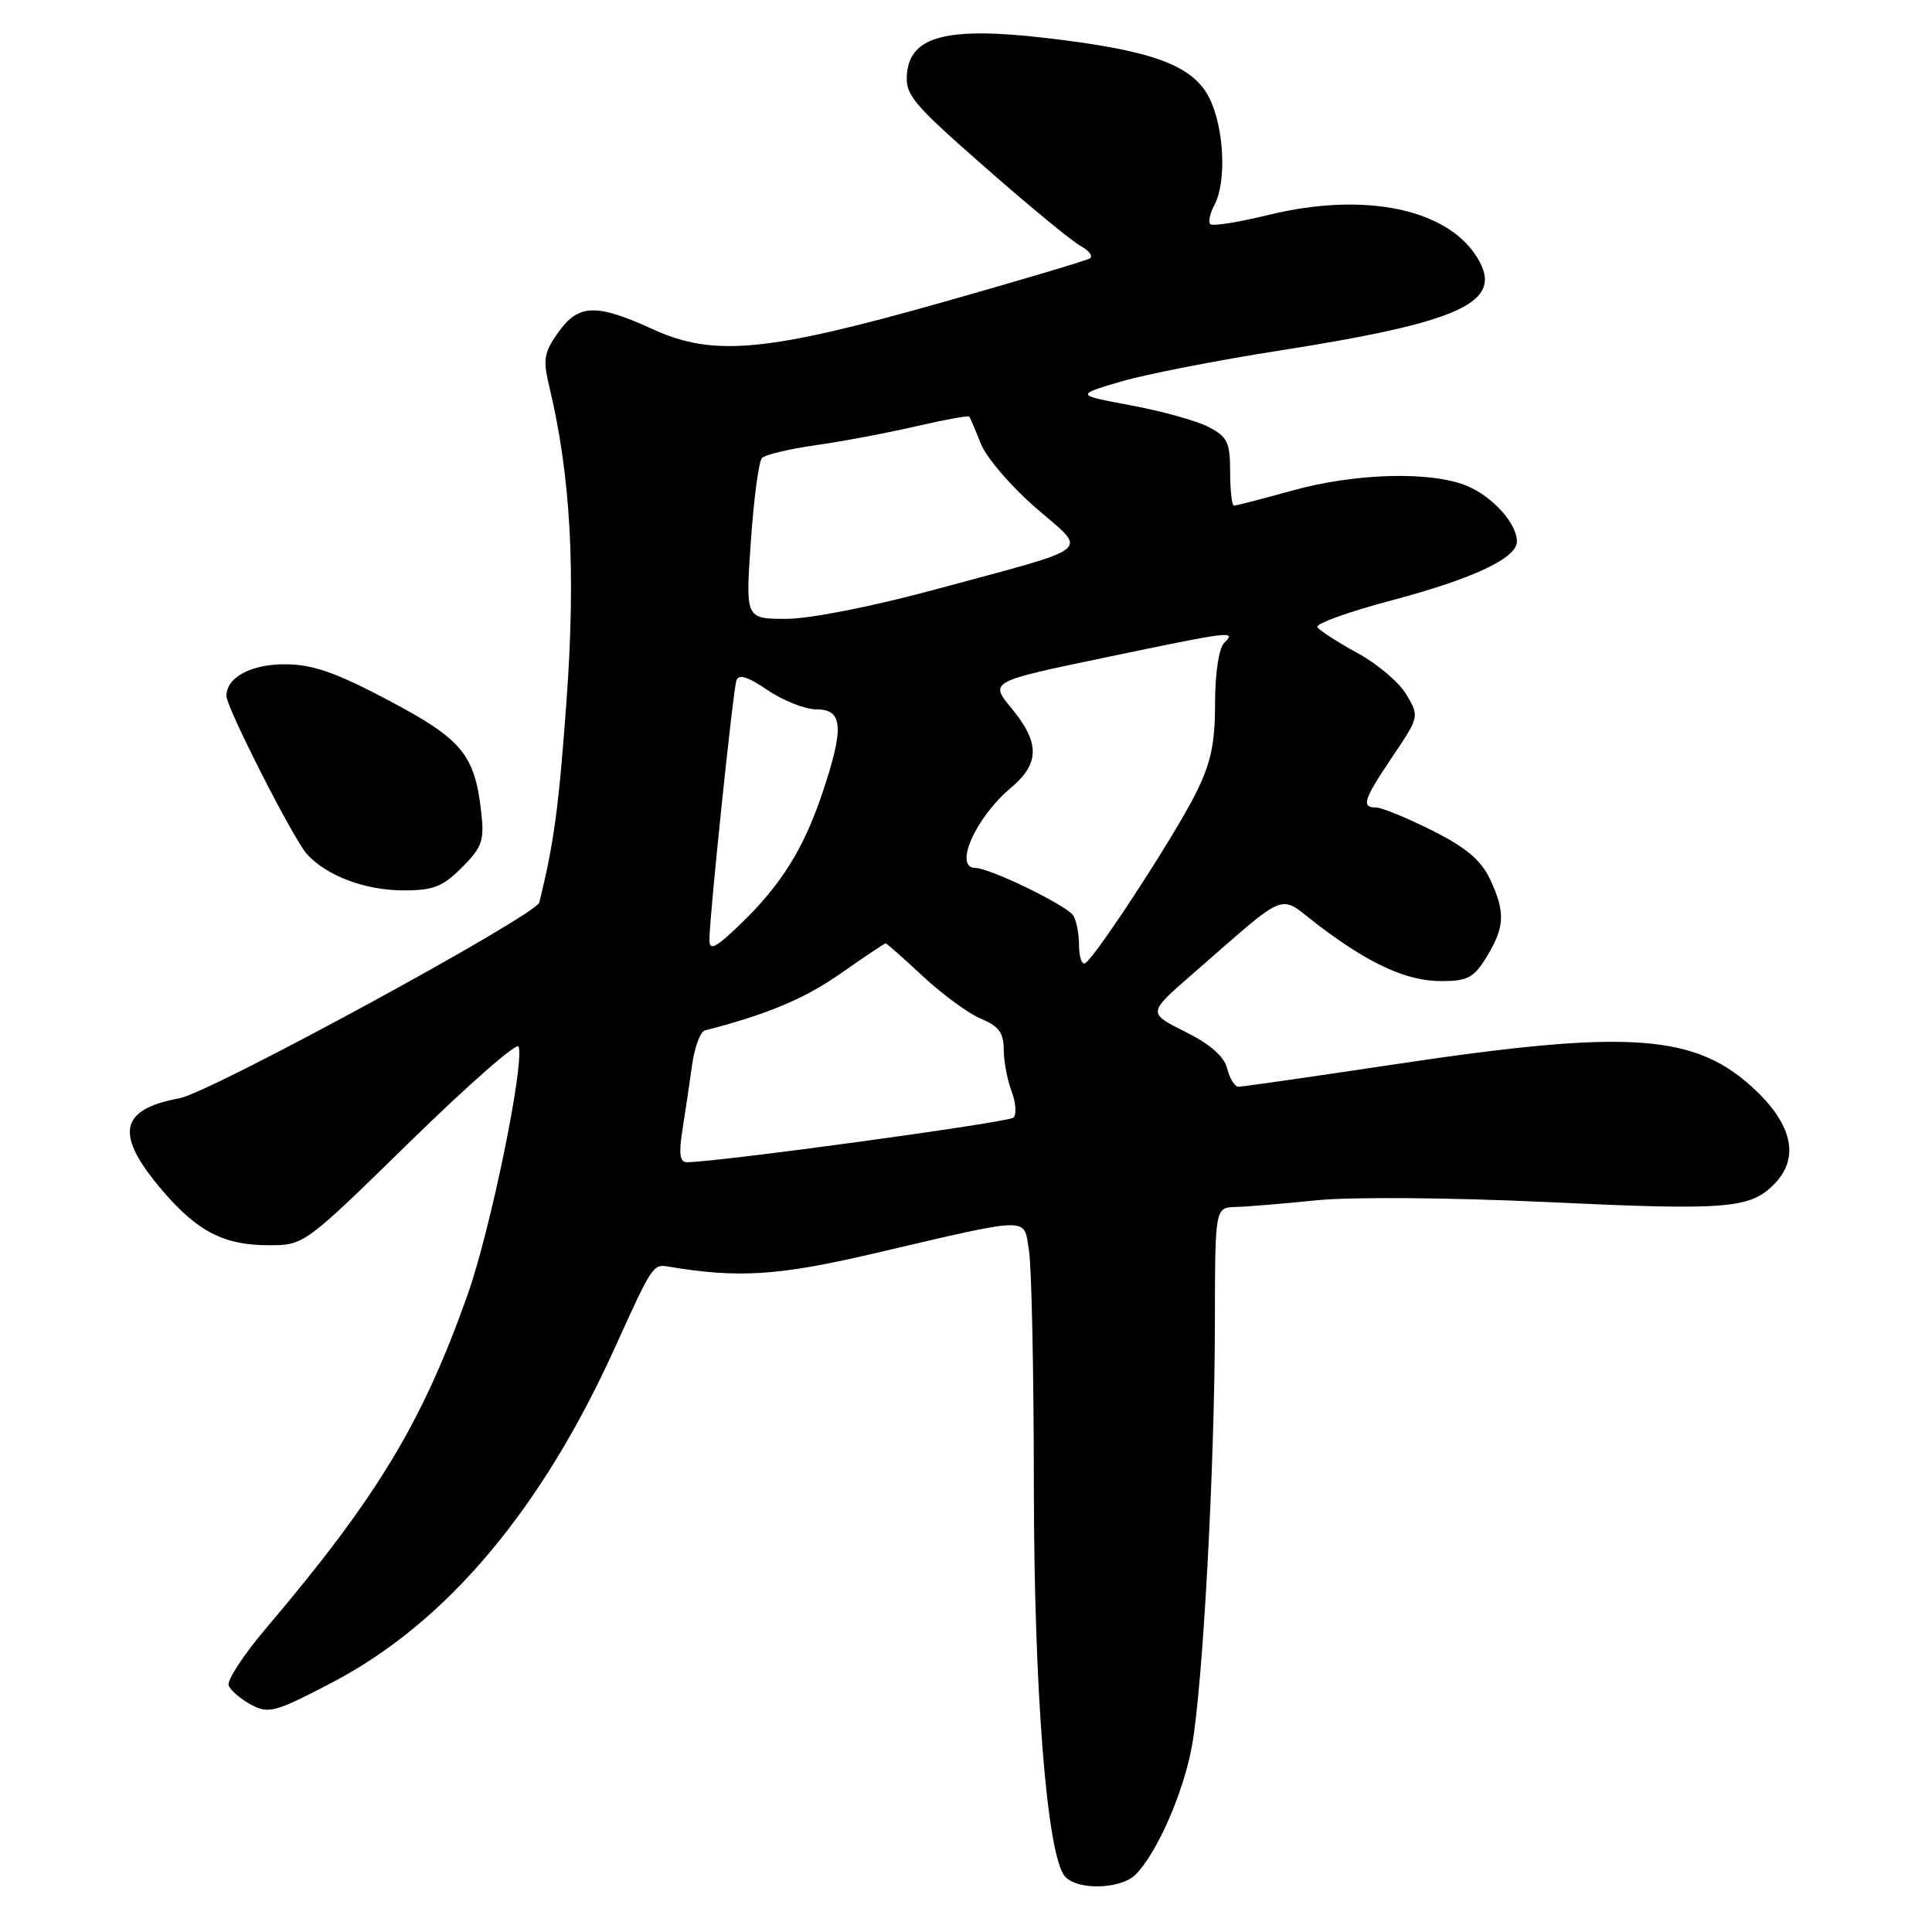 <?xml version="1.0" encoding="UTF-8" standalone="no"?>
<!DOCTYPE svg PUBLIC "-//W3C//DTD SVG 1.1//EN" "http://www.w3.org/Graphics/SVG/1.1/DTD/svg11.dtd" >
<svg xmlns="http://www.w3.org/2000/svg" xmlns:xlink="http://www.w3.org/1999/xlink" version="1.1" viewBox="0 0 256 256">
 <g >
 <path fill="currentColor"
d=" M 150.47 248.39 C 153.31 245.55 156.81 237.55 157.94 231.35 C 159.38 223.39 160.96 194.32 160.98 175.25 C 161.00 160.00 161.00 160.00 163.75 159.93 C 165.26 159.89 170.10 159.49 174.50 159.04 C 179.06 158.58 192.18 158.68 205.00 159.28 C 228.70 160.40 231.84 160.16 235.03 156.97 C 238.42 153.58 237.61 149.24 232.71 144.55 C 224.80 136.97 216.14 136.33 185.00 141.00 C 174.00 142.65 164.60 144.00 164.11 144.00 C 163.62 144.00 162.94 142.92 162.61 141.59 C 162.21 139.98 160.36 138.36 157.04 136.71 C 152.08 134.23 152.08 134.23 157.89 129.17 C 171.06 117.72 169.25 118.44 174.59 122.52 C 181.44 127.74 186.38 130.00 190.97 130.00 C 194.48 130.00 195.30 129.56 197.01 126.75 C 199.41 122.81 199.49 120.83 197.40 116.43 C 196.23 113.96 194.18 112.24 189.74 110.03 C 186.41 108.36 183.08 107.00 182.34 107.00 C 180.33 107.00 180.66 105.97 184.54 100.21 C 188.05 95.01 188.07 94.92 186.36 92.04 C 185.42 90.43 182.49 87.95 179.85 86.52 C 177.22 85.08 174.84 83.54 174.56 83.10 C 174.29 82.65 178.73 81.05 184.44 79.54 C 195.21 76.68 201.00 73.96 201.00 71.74 C 201.00 69.38 197.79 65.81 194.40 64.39 C 189.65 62.41 179.65 62.67 171.24 65.00 C 167.27 66.10 163.79 67.00 163.51 67.00 C 163.23 67.00 163.00 64.99 163.00 62.53 C 163.00 58.62 162.64 57.86 160.15 56.58 C 158.58 55.76 153.96 54.48 149.90 53.72 C 142.50 52.34 142.50 52.34 148.49 50.57 C 151.78 49.60 161.29 47.74 169.61 46.44 C 193.66 42.67 199.29 40.05 195.82 34.26 C 191.87 27.65 180.83 25.36 168.04 28.49 C 164.12 29.45 160.67 30.00 160.37 29.70 C 160.08 29.41 160.32 28.26 160.92 27.15 C 162.55 24.10 162.21 16.93 160.25 13.00 C 158.06 8.62 152.69 6.66 138.48 5.02 C 125.58 3.53 120.67 4.78 120.19 9.66 C 119.91 12.56 120.78 13.61 130.52 22.16 C 136.36 27.30 142.08 32.00 143.21 32.61 C 144.34 33.22 144.87 33.96 144.39 34.25 C 143.90 34.54 135.18 37.14 125.00 40.02 C 101.61 46.65 94.54 47.31 86.49 43.62 C 78.98 40.19 76.66 40.27 73.96 44.05 C 72.06 46.72 71.92 47.64 72.80 51.30 C 75.61 63.02 76.31 75.69 75.08 92.66 C 74.04 107.02 73.41 111.70 71.46 119.58 C 71.04 121.29 27.91 144.76 23.80 145.52 C 15.75 147.01 15.15 150.31 21.56 157.80 C 26.18 163.20 29.70 165.00 35.60 165.00 C 40.30 165.00 40.33 164.97 54.33 151.28 C 62.04 143.74 68.52 138.06 68.72 138.67 C 69.51 141.02 65.00 162.95 61.98 171.50 C 55.99 188.44 49.99 198.38 35.30 215.70 C 32.29 219.24 30.04 222.67 30.30 223.33 C 30.55 223.99 31.90 225.14 33.29 225.89 C 35.61 227.13 36.49 226.88 44.14 222.87 C 59.18 214.97 71.77 200.02 81.51 178.50 C 86.42 167.66 86.54 167.48 88.57 167.83 C 97.77 169.38 103.09 169.05 115.50 166.16 C 136.98 161.15 135.60 161.18 136.34 165.67 C 136.69 167.77 136.98 181.67 136.99 196.54 C 137.00 224.02 138.71 245.74 141.09 248.61 C 142.66 250.50 148.49 250.37 150.47 248.39 Z  M 61.20 114.95 C 63.88 112.28 64.19 111.38 63.77 107.64 C 62.90 99.97 61.25 97.97 51.50 92.81 C 44.51 89.11 41.45 88.04 37.82 88.02 C 33.27 88.00 30.00 89.75 30.00 92.22 C 30.00 93.74 38.87 111.17 40.66 113.16 C 43.22 116.02 48.31 117.95 53.33 117.98 C 57.39 118.00 58.64 117.52 61.20 114.95 Z  M 90.42 149.75 C 90.80 147.41 91.37 143.55 91.70 141.16 C 92.03 138.78 92.79 136.70 93.40 136.54 C 101.65 134.42 106.63 132.33 111.38 129.00 C 114.52 126.80 117.21 125.00 117.35 125.00 C 117.50 125.00 119.73 126.97 122.32 129.39 C 124.91 131.80 128.37 134.33 130.02 135.01 C 132.33 135.96 133.00 136.88 133.00 139.06 C 133.00 140.60 133.47 143.10 134.04 144.60 C 134.61 146.10 134.72 147.67 134.29 148.09 C 133.63 148.73 95.00 154.00 91.00 154.00 C 90.08 154.00 89.93 152.85 90.42 149.75 Z  M 142.98 125.31 C 142.98 123.76 142.63 121.96 142.21 121.31 C 141.36 119.97 131.18 115.02 129.25 115.01 C 126.31 114.99 129.25 108.34 133.95 104.39 C 137.78 101.17 137.80 98.43 134.06 93.89 C 131.11 90.32 131.11 90.32 146.31 87.15 C 163.37 83.59 163.87 83.53 162.20 85.20 C 161.50 85.90 161.00 89.25 161.00 93.23 C 161.00 98.62 160.44 101.17 158.37 105.28 C 155.60 110.80 145.19 126.77 143.81 127.62 C 143.36 127.89 142.99 126.85 142.98 125.31 Z  M 94.00 124.50 C 94.00 121.55 97.11 91.67 97.57 90.20 C 97.86 89.27 99.02 89.62 101.72 91.45 C 103.78 92.85 106.71 94.00 108.23 94.00 C 111.71 94.00 111.87 96.47 108.96 105.11 C 106.47 112.51 103.49 117.27 98.11 122.45 C 94.78 125.66 94.00 126.04 94.00 124.50 Z  M 99.49 71.75 C 99.88 66.11 100.54 61.14 100.96 60.70 C 101.37 60.25 104.61 59.48 108.15 58.98 C 111.69 58.48 117.66 57.35 121.41 56.48 C 125.17 55.61 128.33 55.04 128.44 55.20 C 128.56 55.37 129.25 56.99 129.97 58.81 C 130.70 60.63 133.95 64.43 137.21 67.26 C 144.18 73.33 145.49 72.26 124.03 78.08 C 115.59 80.37 107.32 82.00 104.18 82.00 C 98.78 82.00 98.78 82.00 99.49 71.75 Z "/>
</g>
</svg>
